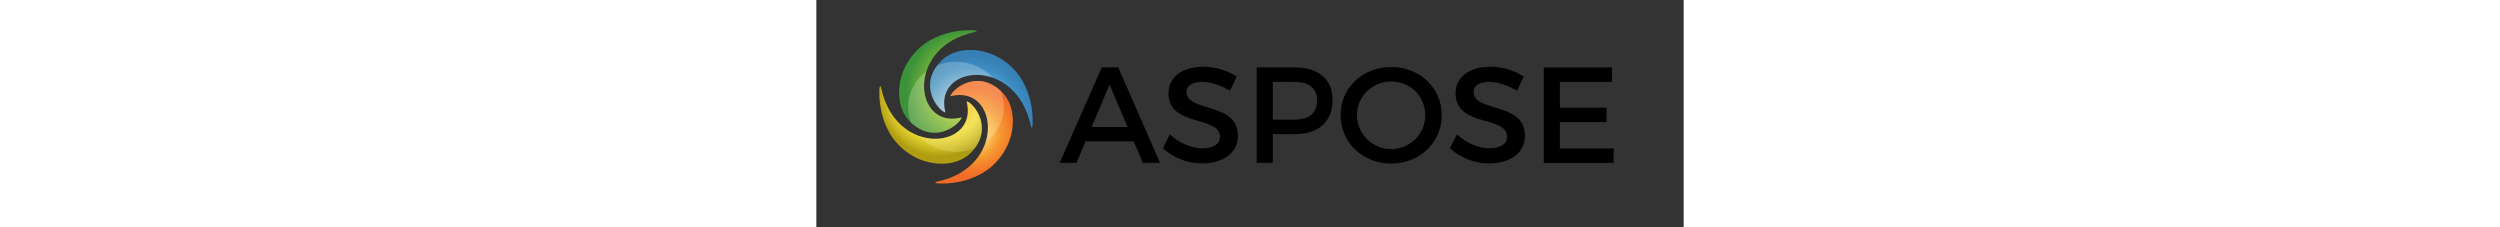 <?xml version="1.0" encoding="utf-8"?>
<!-- Generator: Adobe Illustrator 16.0.0, SVG Export Plug-In . SVG Version: 6.00 Build 0)  -->
<!DOCTYPE svg PUBLIC "-//W3C//DTD SVG 1.1//EN" "http://www.w3.org/Graphics/SVG/1.1/DTD/svg11.dtd">
<svg version="1.1" id="Logo_Graphics" xmlns="http://www.w3.org/2000/svg" xmlns:xlink="http://www.w3.org/1999/xlink" x="0px"
	 y="0px" width="330px" height="30px" viewBox="0 0 595.28 155.991" enable-background="new 0 0 595.28 155.991"
	 xml:space="preserve">
<rect x="0" y="0" width="595.28" height="155.991" fill="#333333" stroke="none"/>
<g id="AsposeVector">
	
		<radialGradient id="SVGID_1_" cx="-160.267" cy="373.831" r="42.988" gradientTransform="matrix(0 1 -1 0 480.597 242.526)" gradientUnits="userSpaceOnUse">
		<stop  offset="0.143" style="stop-color:#D4EEFB"/>
		<stop  offset="0.842" style="stop-color:#3C8DC5"/>
		<stop  offset="1" style="stop-color:#3780B3"/>
	</radialGradient>
	<path fill="url(#SVGID_1_)" d="M148.326,86.39c0.249-2.539,2.371-33.463-24.202-47.506c-12.42-6.57-29.188-6.486-38.393,2.845
		c-16.267,16.463-2.476,33.721,2.685,35.438c0.196,0.056,0.124-0.078,0.073-0.286c-8.171-32.612,48.642-38.451,58.679,9.335
		C147.526,87.915,148.175,87.873,148.326,86.39z"/>
	<radialGradient id="SVGID_2_" cx="108.273" cy="90.744" r="31.209" gradientUnits="userSpaceOnUse">
		<stop  offset="0.143" style="stop-color:#FDE487"/>
		<stop  offset="0.564" style="stop-color:#F69A30"/>
		<stop  offset="0.586" style="stop-color:#F6972F"/>
		<stop  offset="0.853" style="stop-color:#F3772A"/>
		<stop  offset="1" style="stop-color:#F26B28"/>
	</radialGradient>
	<path fill="url(#SVGID_2_)" d="M82.779,125.824c2.534,0.246,33.457,2.359,47.506-24.21c6.57-12.421,6.48-29.191-2.842-38.394
		c-16.471-16.269-33.729-2.483-35.444,2.691c-0.04,0.105,0.123,0.105,0.283,0.072c32.615-8.174,38.451,48.638-9.329,58.679
		C81.255,125.016,81.294,125.661,82.779,125.824z"/>
	
		<radialGradient id="SVGID_3_" cx="416.198" cy="327.441" r="42.99" gradientTransform="matrix(0 -1 1 0 -242.527 480.597)" gradientUnits="userSpaceOnUse">
		<stop  offset="0" style="stop-color:#FBB017"/>
		<stop  offset="0.232" style="stop-color:#FAB319"/>
		<stop  offset="0.403" style="stop-color:#F8BC20"/>
		<stop  offset="0.553" style="stop-color:#F4CC2C"/>
		<stop  offset="0.673" style="stop-color:#EFDF3A"/>
		<stop  offset="0.75" style="stop-color:#E6D534"/>
		<stop  offset="0.881" style="stop-color:#CCBB23"/>
		<stop  offset="1" style="stop-color:#B09D11"/>
	</radialGradient>
	<path fill="url(#SVGID_3_)" d="M43.353,60.266c-0.253,2.539-2.369,33.462,24.204,47.511c12.42,6.57,29.188,6.481,38.393-2.848
		c16.269-16.465,2.481-33.72-2.69-35.437c-0.214-0.078-0.146,0-0.073,0.281c8.174,32.616-48.638,38.445-58.679-9.334
		C44.147,58.744,43.504,58.786,43.353,60.266z"/>
	
		<radialGradient id="SVGID_4_" cx="104.772" cy="62.402" r="42.991" gradientTransform="matrix(1 0 0 1 0 -9.765625e-004)" gradientUnits="userSpaceOnUse">
		<stop  offset="0" style="stop-color:#A0C33A"/>
		<stop  offset="0.455" style="stop-color:#9FCB3A"/>
		<stop  offset="1" style="stop-color:#3C933A"/>
	</radialGradient>
	<path fill="url(#SVGID_4_)" d="M108.898,20.838c-2.534-0.249-33.46-2.36-47.506,24.21c-6.567,12.42-6.48,29.188,2.845,38.39
		c16.468,16.266,33.724,2.481,35.438-2.69c0.037-0.148,0.037-0.148-0.282-0.07c-32.611,8.174-38.443-48.644,9.334-58.681
		C110.432,21.646,110.381,20.996,108.898,20.838z"/>
	<g opacity="0.6">
		
			<radialGradient id="SVGID_5_" cx="101.072" cy="22.432" r="49.671" gradientTransform="matrix(1.099 0 0 1.622 -14.982 77.984)" gradientUnits="userSpaceOnUse">
			<stop  offset="0" style="stop-color:#F8E687"/>
			<stop  offset="1" style="stop-color:#FFFFFF"/>
		</radialGradient>
		<path opacity="0.38" fill="url(#SVGID_5_)" d="M95.839,42.366c-4.544,0-8.869,0.866-12.804,2.438
			c-11.894,15.479,0.541,30.749,5.381,32.363c0.196,0.056,0.124-0.078,0.073-0.286c-4.992-19.935,14.299-29.863,32.342-23.651
			C114.804,46.582,105.846,42.366,95.839,42.366z"/>
		
			<radialGradient id="SVGID_6_" cx="101.073" cy="22.436" r="49.672" gradientTransform="matrix(1.099 0 0 1.622 -14.982 77.984)" gradientUnits="userSpaceOnUse">
			<stop  offset="0" style="stop-color:#F8E687"/>
			<stop  offset="1" style="stop-color:#FFFFFF"/>
		</radialGradient>
		<path opacity="0.38" fill="url(#SVGID_6_)" d="M91.999,65.912c-0.04,0.105,0.123,0.105,0.283,0.072
			c19.702-4.939,29.631,13.83,23.876,31.686c7.636-5.674,12.538-14.464,12.538-24.333c0-3.85-0.743-7.529-2.103-10.926
			C110.384,47.422,93.687,60.827,91.999,65.912z"/>
		
			<radialGradient id="SVGID_7_" cx="101.074" cy="22.436" r="49.674" gradientTransform="matrix(1.099 0 0 1.622 -14.982 77.984)" gradientUnits="userSpaceOnUse">
			<stop  offset="0" style="stop-color:#F8E687"/>
			<stop  offset="1" style="stop-color:#FFFFFF"/>
		</radialGradient>
		<path opacity="0.38" fill="url(#SVGID_7_)" d="M103.259,69.493c-0.214-0.078-0.146,0-0.073,0.281
			c4.995,19.94-14.298,29.866-32.342,23.654c6.026,6.646,14.988,10.867,24.995,10.867c4.541,0,8.866-0.868,12.802-2.436
			C120.539,86.384,108.108,71.102,103.259,69.493z"/>
		
			<radialGradient id="SVGID_8_" cx="101.073" cy="22.435" r="49.672" gradientTransform="matrix(1.099 0 0 1.622 -14.982 77.984)" gradientUnits="userSpaceOnUse">
			<stop  offset="0" style="stop-color:#F8E687"/>
			<stop  offset="1" style="stop-color:#FFFFFF"/>
		</radialGradient>
		<path opacity="0.38" fill="url(#SVGID_8_)" d="M99.676,80.748c0.037-0.148,0.037-0.148-0.282-0.07
			c-19.697,4.937-29.623-13.832-23.871-31.686c-7.641,5.674-12.544,14.467-12.544,24.345c0,3.837,0.749,7.515,2.103,10.906
			C81.291,99.233,97.991,85.832,99.676,80.748z"/>
	</g>
	<g>
		<path d="M184.785,97.008l-6.271,14.788h-11.512l28.921-65.518h11.325l28.641,65.518h-11.793l-6.271-14.788H184.785z
			 M201.258,58.071L188.903,87.18h24.709L201.258,58.071z"/>
		<path d="M288.492,52.549l-4.586,9.734c-7.113-4.305-14.227-6.083-19.188-6.083c-6.458,0-10.67,2.434-10.67,6.833
			c0,14.32,35.38,6.646,35.286,30.232c0,11.699-10.296,18.906-24.709,18.906c-10.296,0-20.03-4.212-26.769-10.389l4.773-9.547
			c6.739,6.177,15.163,9.547,22.183,9.547c7.675,0,12.261-2.901,12.261-7.956c0-14.601-35.38-6.458-35.38-29.764
			c0-11.231,9.641-18.251,23.867-18.251C274.078,45.81,282.408,48.524,288.492,52.549z"/>
		<path d="M328.366,46.278c16.473,0,25.926,8.143,25.926,22.37c0,14.788-9.453,23.399-25.926,23.399h-15.069v19.749h-11.045V46.278
			H328.366z M313.297,82.126h14.601c10.108,0,15.818-4.306,15.818-13.197c0-8.611-5.71-12.729-15.818-12.729h-14.601V82.126z"/>
		<path d="M429.265,79.037c0,18.719-15.163,33.227-34.725,33.227c-19.563,0-34.725-14.508-34.725-33.227
			c0-18.813,15.162-33.04,34.725-33.04C414.102,45.998,429.265,60.318,429.265,79.037z M371.047,79.037
			c0,13.01,10.764,23.306,23.587,23.306c12.822,0,23.306-10.296,23.306-23.306c0-13.01-10.483-23.118-23.306-23.118
			C381.717,55.919,371.047,66.027,371.047,79.037z"/>
		<path d="M485.518,52.549l-4.586,9.734c-7.113-4.305-14.227-6.083-19.188-6.083c-6.458,0-10.67,2.434-10.67,6.833
			c0,14.32,35.38,6.646,35.286,30.232c0,11.699-10.296,18.906-24.71,18.906c-10.296,0-20.029-4.212-26.769-10.389l4.773-9.547
			c6.739,6.177,15.163,9.547,22.183,9.547c7.675,0,12.261-2.901,12.261-7.956c0-14.601-35.379-6.458-35.379-29.764
			c0-11.231,9.64-18.251,23.867-18.251C471.104,45.81,479.435,48.524,485.518,52.549z"/>
		<path d="M510.322,56.2v17.69h32.011v9.921h-32.011v18.064H547.2v9.921h-47.922V46.278h46.798V56.2H510.322z"/>
	</g>
</g>
</svg>
